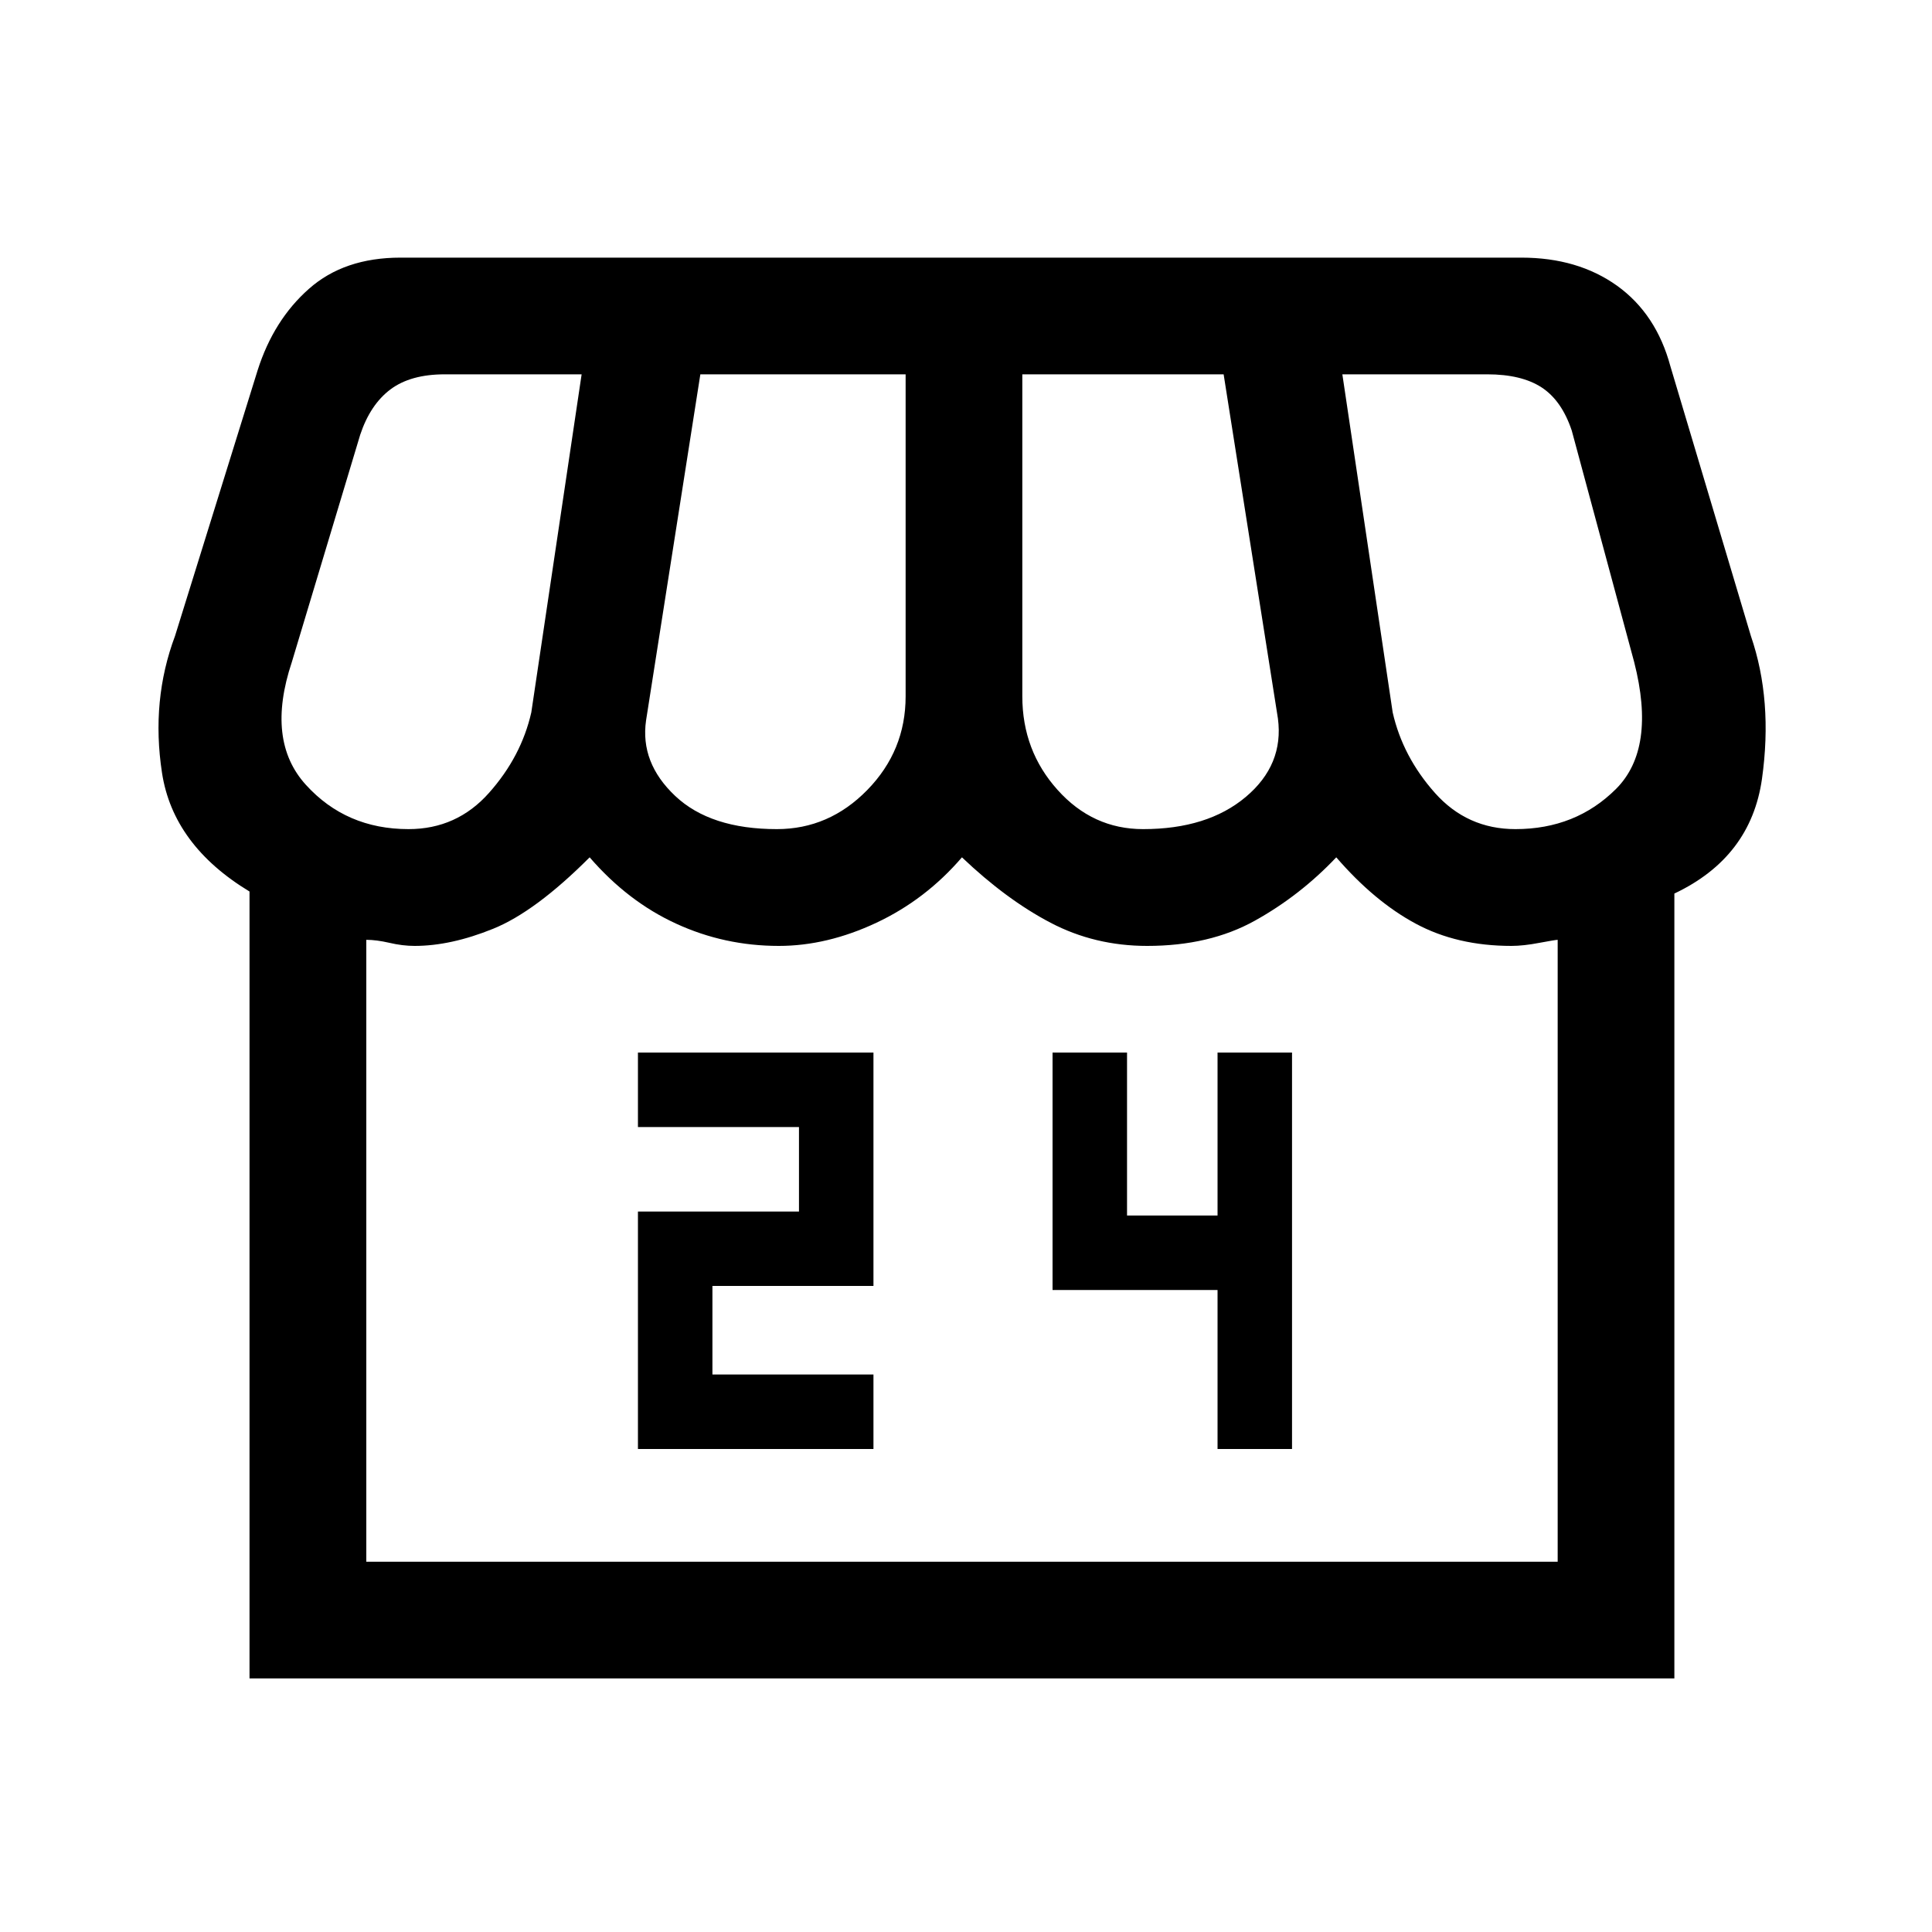 <svg xmlns="http://www.w3.org/2000/svg" height="20" width="20"><path d="M6.604 15h2.438v-.771H7.375v-.917h1.667v-2.416H6.604v.771h1.667v.875H6.604Zm6 0h.771v-4.104h-.771v1.687h-.937v-1.687h-.771v2.458h1.708ZM2.583 17.375V9.229Q1.792 8.75 1.677 8q-.115-.75.135-1.417l.855-2.75q.166-.521.531-.843.364-.323.948-.323H15.75q.583 0 .99.291.406.292.552.834l.833 2.791q.229.667.115 1.479-.115.813-.907 1.188v8.125Zm9.25-8.792q.667 0 1.063-.333.396-.333.333-.812l-.562-3.563h-2.084v3.333q0 .563.365.969.364.406.885.406Zm-3.791 0q.541 0 .937-.406t.396-.969V3.875H7.25l-.562 3.583q-.063.438.302.782.364.343 1.052.343Zm-3.813 0q.5 0 .833-.375.334-.375.438-.833l.521-3.5H4.604q-.354 0-.562.156-.209.157-.313.469l-.708 2.354q-.271.813.146 1.271.416.458 1.062.458Zm11.459 0q.624 0 1.041-.416.417-.417.188-1.313l-.646-2.396q-.104-.312-.313-.448-.208-.135-.562-.135h-1.5l.521 3.5q.104.458.437.833.334.375.834.375ZM3.792 16.167h12.333V9.729q-.021 0-.188.031-.166.032-.291.032-.563 0-.99-.23-.427-.229-.823-.687-.375.396-.843.656-.469.261-1.115.261-.542 0-1-.24-.458-.24-.917-.677-.375.437-.885.677-.511.24-1.011.24-.562 0-1.062-.23-.5-.229-.896-.687-.562.563-1 .74-.437.177-.812.177-.125 0-.261-.032-.135-.031-.239-.031Zm0 0H16.125Z"/></svg>
